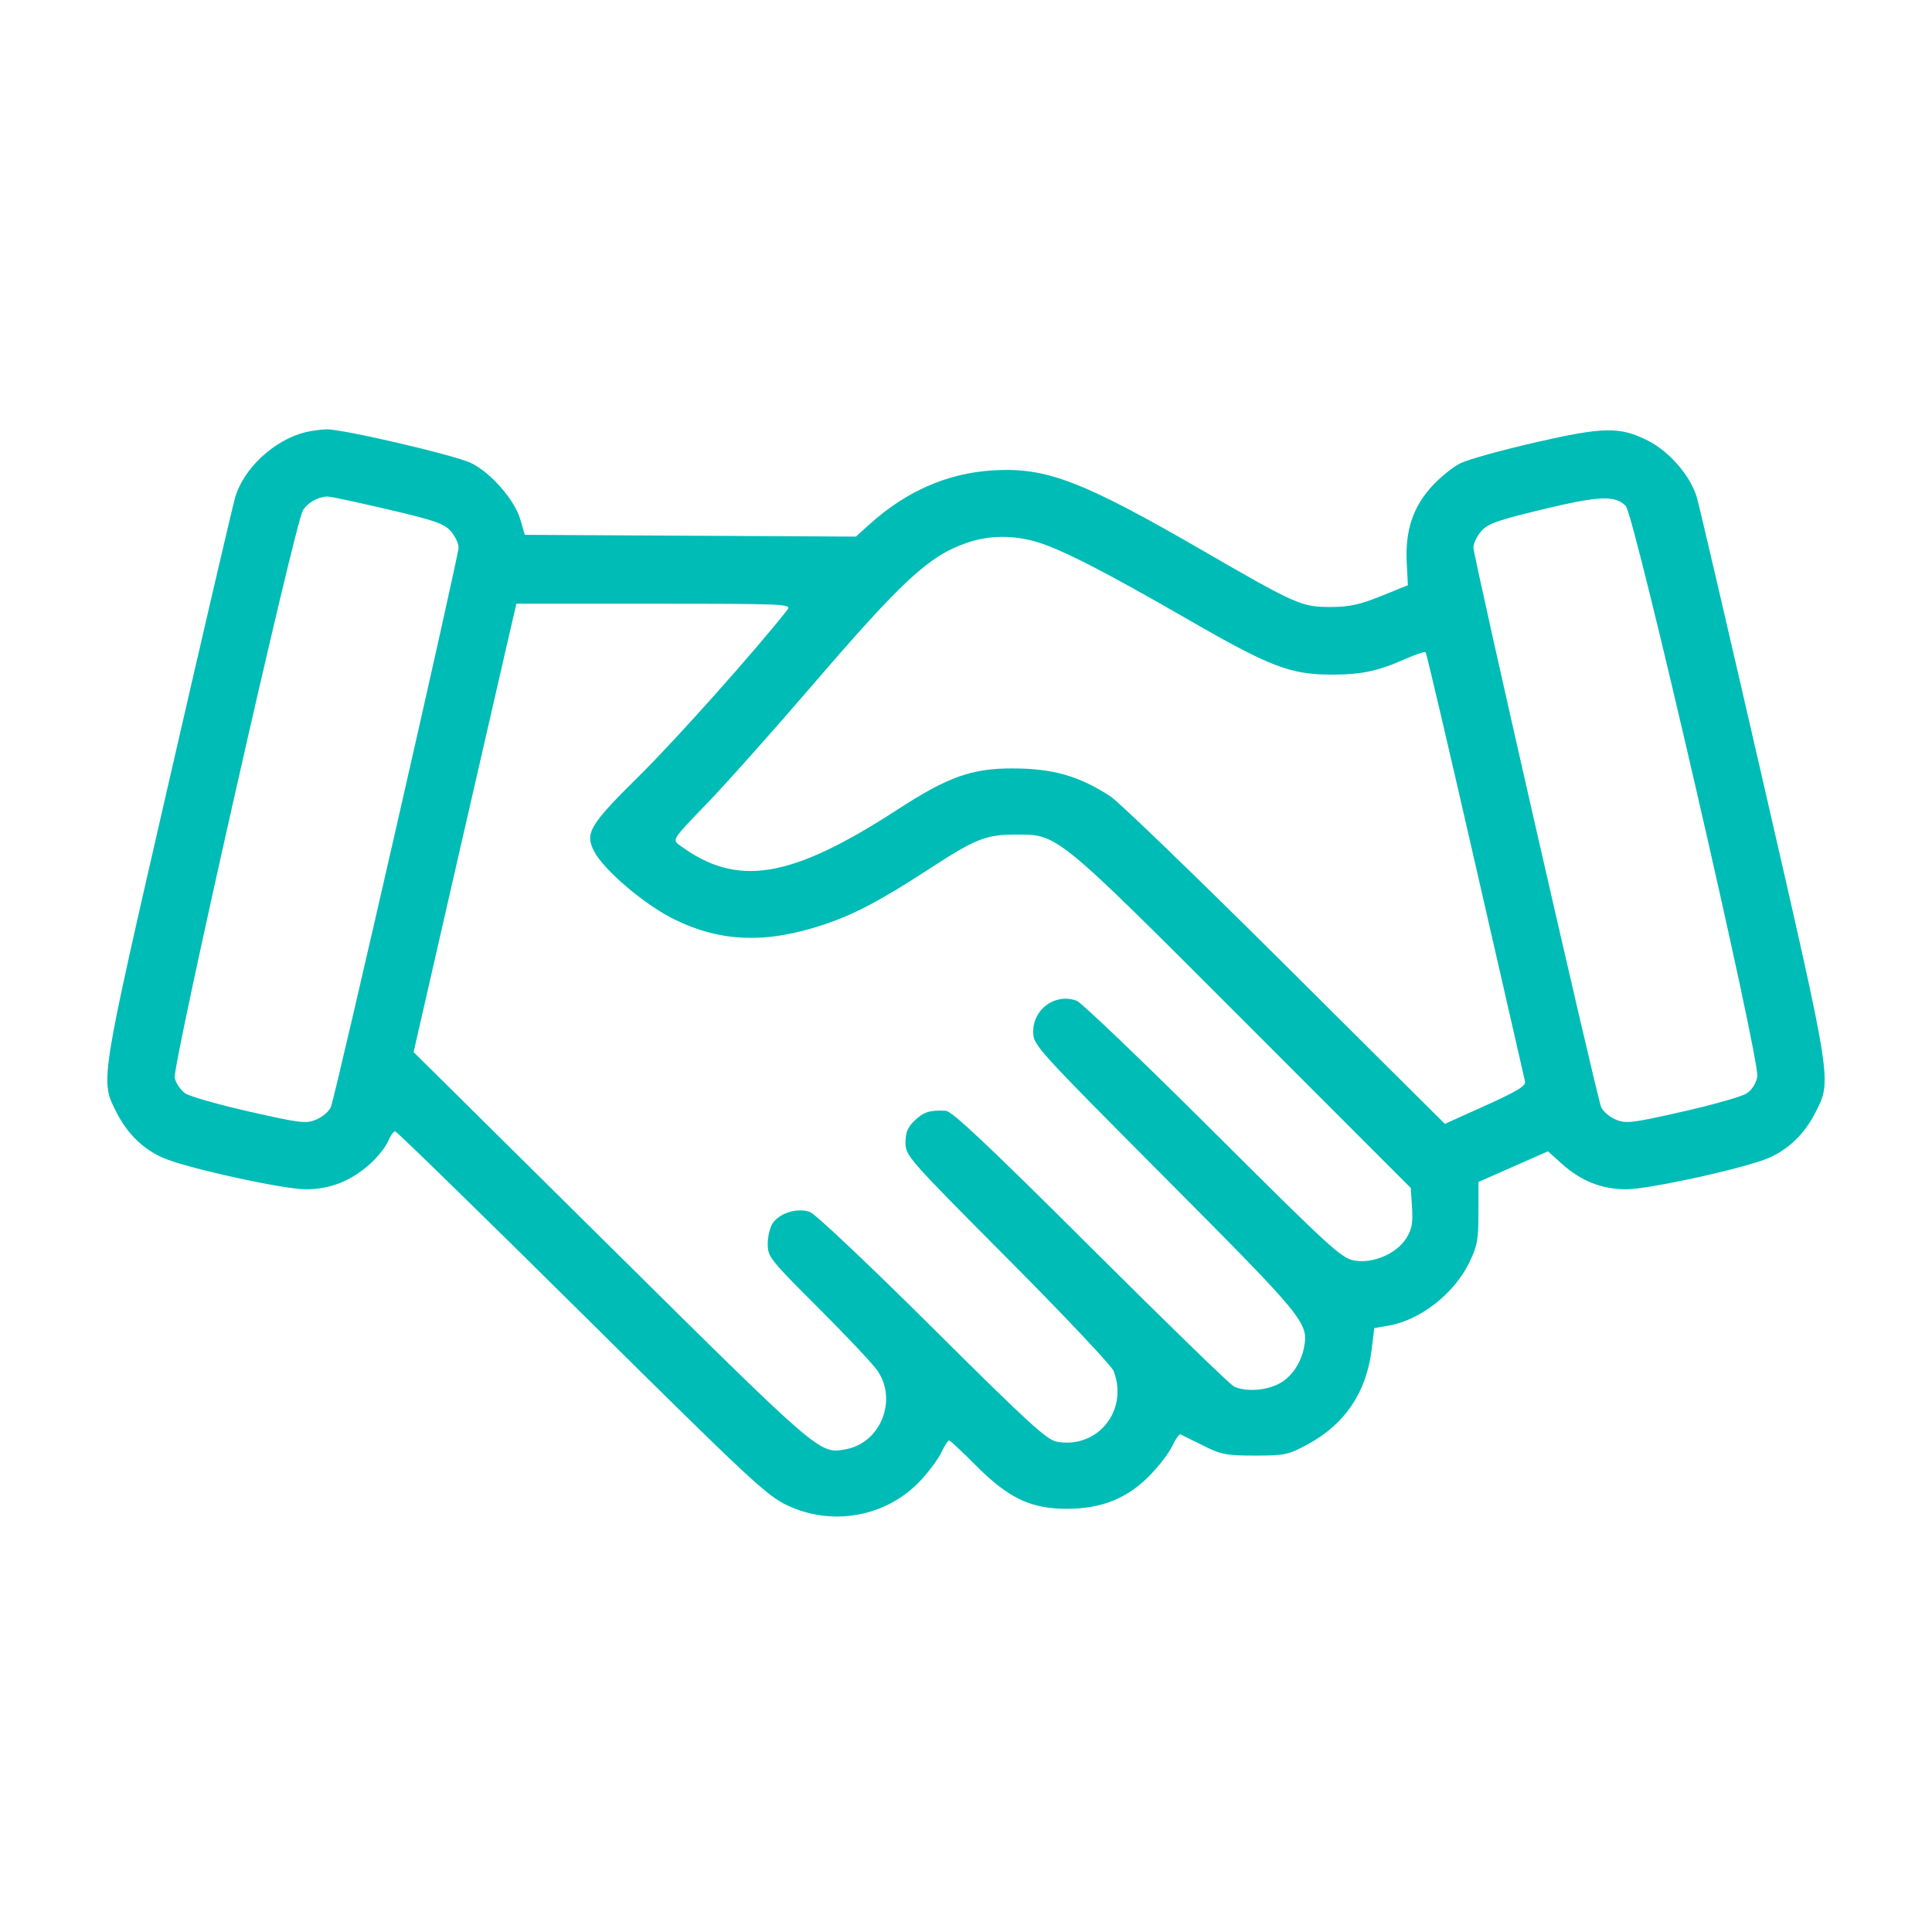 <svg width="90" height="90" viewBox="0 0 90 90" fill="none" xmlns="http://www.w3.org/2000/svg">
<path fill-rule="evenodd" clip-rule="evenodd" d="M14.24 20.131C12.776 20.489 11.345 21.815 10.952 23.18C10.826 23.618 9.414 29.682 7.813 36.656C4.621 50.57 4.66 50.318 5.443 51.85C5.936 52.814 6.674 53.532 7.588 53.934C8.665 54.408 13.173 55.401 14.251 55.401C15.387 55.402 16.356 55.015 17.255 54.204C17.6 53.892 17.97 53.426 18.076 53.169C18.183 52.911 18.331 52.701 18.405 52.701C18.479 52.701 22.384 56.51 27.084 61.167C34.916 68.928 35.715 69.674 36.675 70.126C38.792 71.123 41.306 70.655 42.883 68.969C43.271 68.554 43.708 67.964 43.854 67.658C43.999 67.352 44.16 67.102 44.211 67.102C44.262 67.102 44.824 67.626 45.46 68.266C46.969 69.786 48.022 70.288 49.696 70.286C51.306 70.284 52.483 69.817 53.532 68.761C53.968 68.322 54.451 67.695 54.605 67.367C54.759 67.039 54.934 66.793 54.993 66.819C55.052 66.846 55.522 67.079 56.038 67.337C56.882 67.76 57.123 67.807 58.462 67.807C59.856 67.807 60.011 67.773 60.931 67.275C62.654 66.34 63.651 64.862 63.895 62.88L64.019 61.867L64.67 61.756C66.153 61.502 67.724 60.282 68.438 58.828C68.817 58.057 68.872 57.762 68.872 56.503V55.061L70.492 54.346L72.112 53.632L72.743 54.202C73.644 55.015 74.612 55.402 75.749 55.401C76.827 55.401 81.335 54.408 82.412 53.934C83.326 53.532 84.064 52.814 84.557 51.85C85.34 50.318 85.379 50.57 82.187 36.656C80.586 29.682 79.174 23.618 79.048 23.18C78.76 22.181 77.778 21.04 76.768 20.527C75.469 19.869 74.702 19.881 71.533 20.607C69.983 20.962 68.418 21.395 68.054 21.57C67.69 21.744 67.073 22.242 66.683 22.676C65.807 23.65 65.454 24.737 65.531 26.22L65.585 27.263L64.332 27.768C63.34 28.169 62.853 28.274 61.984 28.276C60.639 28.278 60.371 28.16 56.091 25.684C50.414 22.4 48.743 21.76 46.252 21.912C44.131 22.042 42.211 22.883 40.494 24.434L39.871 24.997L32.16 24.956L24.448 24.915L24.236 24.189C23.974 23.288 22.851 22.004 21.946 21.57C21.172 21.198 15.927 19.977 15.204 20C14.932 20.009 14.499 20.068 14.24 20.131ZM18.069 23.73C20.264 24.244 20.699 24.396 21.004 24.751C21.202 24.98 21.363 25.318 21.363 25.502C21.363 25.926 15.619 51.09 15.412 51.574C15.327 51.772 15.022 52.032 14.735 52.153C14.256 52.353 13.996 52.322 11.627 51.786C10.205 51.465 8.862 51.083 8.641 50.939C8.421 50.794 8.195 50.467 8.139 50.211C8.02 49.672 13.735 24.375 14.112 23.772C14.338 23.41 14.821 23.139 15.258 23.13C15.387 23.128 16.652 23.397 18.069 23.73ZM75.731 23.565C76.142 23.975 81.999 49.385 81.862 50.158C81.807 50.468 81.612 50.773 81.365 50.935C81.141 51.081 79.795 51.465 78.373 51.786C76.004 52.322 75.744 52.353 75.265 52.153C74.978 52.032 74.673 51.772 74.588 51.574C74.381 51.09 68.637 25.926 68.637 25.502C68.637 25.318 68.799 24.98 68.997 24.75C69.3 24.397 69.744 24.239 71.853 23.731C74.495 23.096 75.231 23.065 75.731 23.565ZM48.295 25.245C49.448 25.587 51.502 26.642 55.41 28.897C59.142 31.051 60.122 31.426 62.017 31.427C63.427 31.427 64.173 31.269 65.476 30.693C65.95 30.483 66.371 30.345 66.412 30.387C66.453 30.428 67.498 34.884 68.733 40.29C69.968 45.695 71.007 50.236 71.042 50.38C71.092 50.582 70.678 50.834 69.206 51.498L67.307 52.355L59.871 44.957C55.782 40.888 52.119 37.353 51.731 37.1C50.267 36.145 49.047 35.797 47.156 35.796C45.261 35.794 44.157 36.19 41.815 37.709C36.8 40.962 34.316 41.359 31.618 39.342C31.319 39.119 31.368 39.045 32.874 37.491C33.737 36.601 35.927 34.147 37.742 32.037C42.072 27.001 43.262 25.902 45.049 25.284C46.065 24.933 47.199 24.92 48.295 25.245ZM36.685 28.398C35.252 30.234 31.495 34.447 29.788 36.132C27.463 38.427 27.236 38.806 27.676 39.657C28.13 40.535 30.034 42.151 31.41 42.826C33.586 43.894 35.692 43.967 38.386 43.068C39.808 42.593 41.019 41.953 43.279 40.482C45.437 39.077 45.926 38.881 47.293 38.877C49.286 38.87 49.148 38.758 57.904 47.52L65.72 55.342L65.778 56.252C65.825 56.972 65.769 57.27 65.511 57.681C65.063 58.395 63.981 58.865 63.109 58.724C62.501 58.627 62.026 58.193 56.505 52.694C53.234 49.435 50.377 46.701 50.158 46.619C49.172 46.252 48.131 46.991 48.131 48.057C48.131 48.685 48.208 48.771 54.292 54.884C60.784 61.407 60.963 61.626 60.747 62.769C60.603 63.532 60.123 64.204 59.514 64.493C58.88 64.793 57.97 64.833 57.474 64.581C57.285 64.485 54.277 61.562 50.788 58.084C46.04 53.353 44.346 51.757 44.056 51.743C43.307 51.709 43.039 51.792 42.613 52.196C42.283 52.508 42.182 52.749 42.182 53.228C42.182 53.839 42.292 53.964 46.947 58.642C49.568 61.275 51.786 63.627 51.878 63.867C52.578 65.71 51.137 67.501 49.228 67.161C48.766 67.079 47.841 66.23 43.435 61.847C40.55 58.979 37.987 56.555 37.738 56.462C37.168 56.248 36.336 56.493 36 56.974C35.87 57.159 35.764 57.595 35.764 57.942C35.764 58.549 35.86 58.67 38.117 60.921C39.41 62.211 40.649 63.526 40.869 63.842C41.821 65.211 41.029 67.207 39.412 67.51C38.175 67.742 38.274 67.827 28.487 58.138L19.267 49.011L21.27 40.25C22.372 35.432 23.449 30.733 23.665 29.807L24.056 28.124H30.477C36.57 28.124 36.887 28.138 36.685 28.398Z" fill="#00BCB6"/>
</svg>
